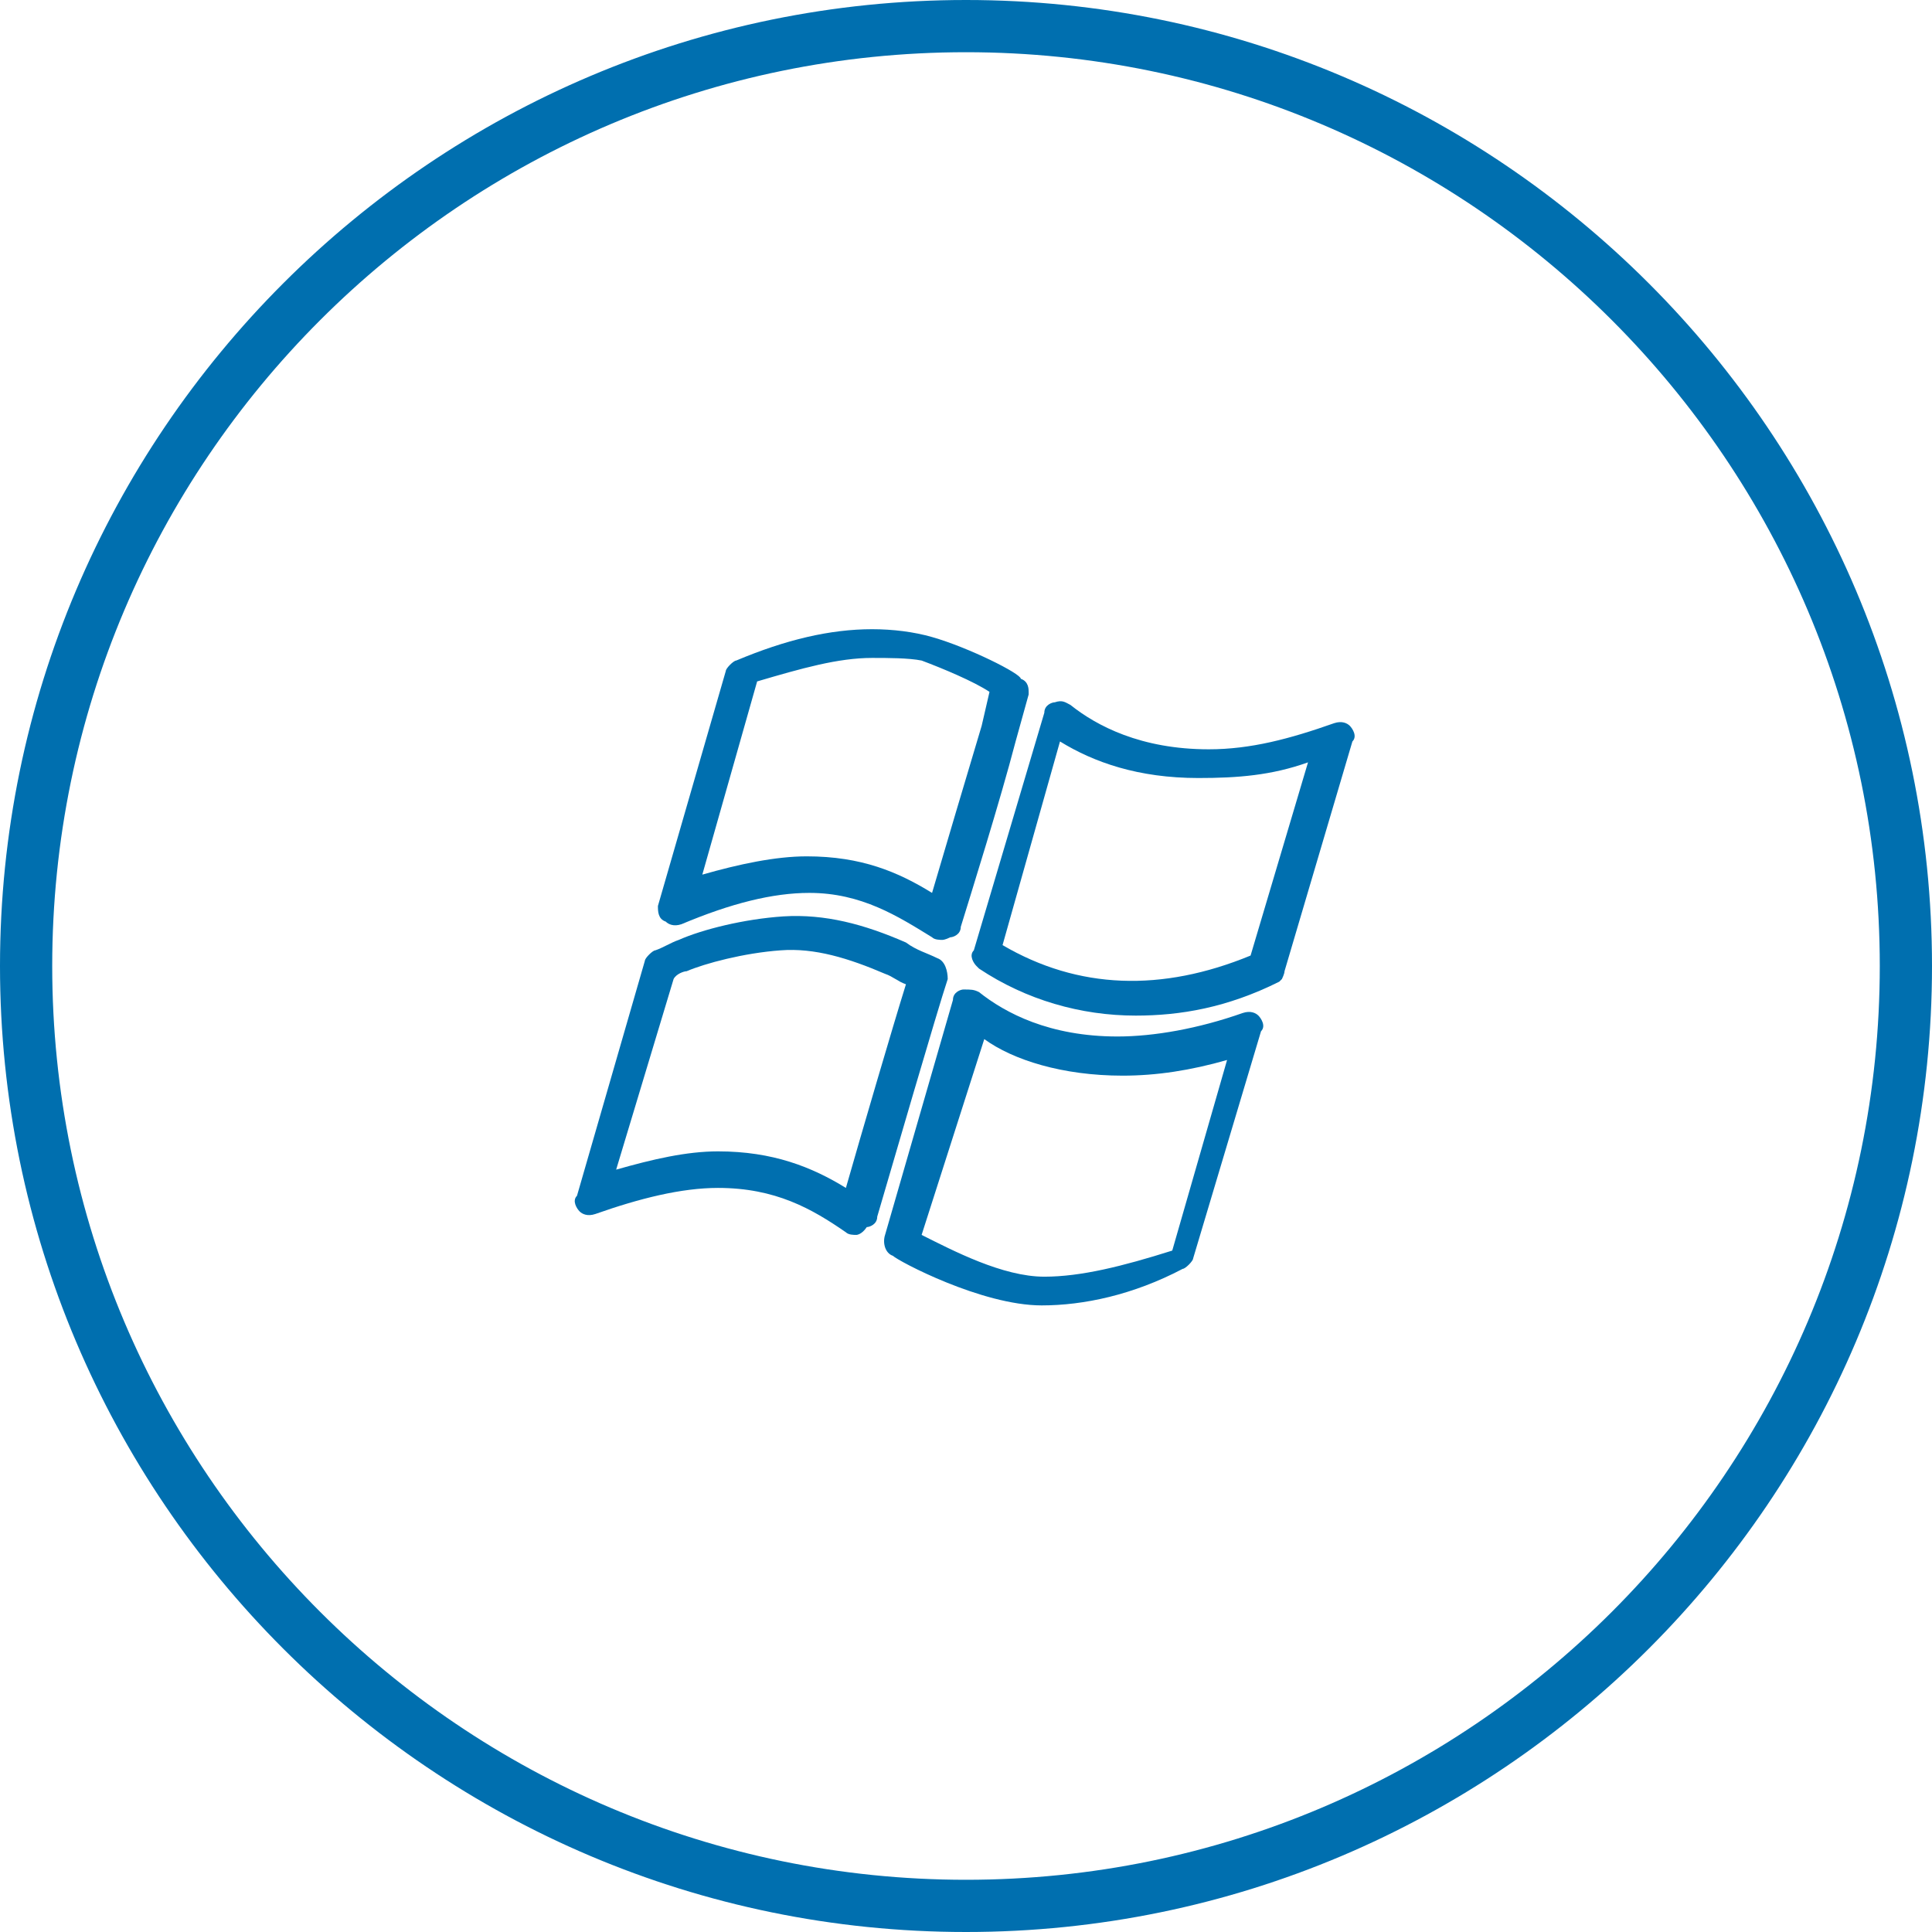 <?xml version="1.0" encoding="utf-8"?>
<!-- Generator: Adobe Illustrator 21.0.2, SVG Export Plug-In . SVG Version: 6.00 Build 0)  -->
<svg version="1.1" id="Layer_1" xmlns="http://www.w3.org/2000/svg" xmlns:xlink="http://www.w3.org/1999/xlink" x="0px" y="0px"
	 viewBox="0 0 74 74" style="enable-background:new 0 0 74 74;" xml:space="preserve">
<style type="text/css">
	.st0{fill:#006FAF;}
</style>
<title>os-patch-management</title>
<g id="text">
</g>
<path class="st0" d="M37,74C16.6,74,0,57.4,0,37S16.6,0,37,0s37,16.6,37,37S57.4,74,37,74z M37,2C17.7,2,2,17.7,2,37s15.7,35,35,35
	s35-15.7,35-35S56.3,2,37,2z"/>
<g>
	<g>
		<path class="st0" d="M32.8,47.3c-0.1,0-0.3,0-0.4-0.1c-1.3-0.9-2.7-1.7-4.9-1.7c-1.4,0-3,0.4-4.7,1c-0.3,0.1-0.5,0-0.6-0.1
			s-0.3-0.4-0.1-0.6l2.6-9c0-0.1,0.3-0.4,0.4-0.4c0.3-0.1,0.6-0.3,0.9-0.4c0.9-0.4,2.5-0.8,4-0.9c1.6-0.1,3.1,0.3,4.7,1
			c0.4,0.3,0.8,0.4,1.2,0.6c0.3,0.1,0.4,0.5,0.4,0.8c-0.4,1.2-2.2,7.4-2.7,9.1c0,0.3-0.3,0.4-0.4,0.4C33,47.3,32.8,47.3,32.8,47.3z
			 M27.5,44.1c2.1,0,3.6,0.6,4.9,1.4c0.6-2.1,1.8-6.2,2.3-7.8c-0.3-0.1-0.5-0.3-0.8-0.4c-1.4-0.6-2.7-1-4-0.9
			c-1.4,0.1-2.9,0.5-3.6,0.8c-0.1,0-0.4,0.1-0.5,0.3l-2.2,7.3C25,44.4,26.3,44.1,27.5,44.1z"/>
	</g>
	<g>
		<path class="st0" d="M39.9,50c-2.3,0-5.5-1.7-5.7-1.9c-0.3-0.1-0.4-0.5-0.3-0.8l2.6-9c0-0.3,0.3-0.4,0.4-0.4c0.3,0,0.4,0,0.6,0.1
			c1,0.8,2.7,1.7,5.3,1.7c1.4,0,3.1-0.3,4.8-0.9c0.3-0.1,0.5,0,0.6,0.1s0.3,0.4,0.1,0.6l-2.6,8.7c0,0.1-0.3,0.4-0.4,0.4
			C43.4,49.6,41.5,50,39.9,50z M35.3,47.3c1.2,0.6,3.1,1.6,4.7,1.6c1.4,0,3-0.4,4.9-1l2.1-7.3c-1.4,0.4-2.7,0.6-4,0.6
			c-2.3,0-4.2-0.6-5.3-1.4L35.3,47.3z"/>
	</g>
	<g>
		<path class="st0" d="M36.1,36c-0.1,0-0.3,0-0.4-0.1c-1.3-0.8-2.7-1.7-4.7-1.7c-1.4,0-3,0.4-4.9,1.2c-0.3,0.1-0.5,0-0.6-0.1
			c-0.3-0.1-0.3-0.4-0.3-0.6l2.6-9c0-0.1,0.3-0.4,0.4-0.4c1.9-0.8,3.6-1.2,5.2-1.2l0,0c0.8,0,1.6,0.1,2.3,0.3
			c1.4,0.4,3.4,1.4,3.4,1.6c0.3,0.1,0.3,0.4,0.3,0.5v0.1l-0.5,1.8c-0.6,2.3-1.7,5.8-2.1,7.1c0,0.3-0.3,0.4-0.4,0.4
			C36.2,36,36.1,36,36.1,36z M30.9,32.8c2.1,0,3.5,0.6,4.8,1.4c0.5-1.7,1.3-4.4,1.9-6.4l0.3-1.3c-0.6-0.4-1.8-0.9-2.6-1.2
			c-0.5-0.1-1.3-0.1-1.9-0.1c-1.3,0-2.7,0.4-4.4,0.9l-2.1,7.4C28.3,33.1,29.7,32.8,30.9,32.8z"/>
	</g>
	<g>
		<path class="st0" d="M43.5,38.9c-2.1,0-4.2-0.6-6-1.8L37.4,37c-0.1-0.1-0.3-0.4-0.1-0.6l2.7-9.1c0-0.3,0.3-0.4,0.4-0.4
			c0.3-0.1,0.4,0,0.6,0.1c1,0.8,2.7,1.7,5.3,1.7c1.6,0,3.1-0.4,4.8-1c0.3-0.1,0.5,0,0.6,0.1s0.3,0.4,0.1,0.6l-2.6,8.8
			c0,0.1-0.1,0.3-0.1,0.3L49,37.6C47,38.6,45.2,38.9,43.5,38.9z M38.4,36.2c2.9,1.7,6.1,1.8,9.5,0.4l2.2-7.4
			c-1.4,0.5-2.7,0.6-4.2,0.6c-2.3,0-4-0.6-5.3-1.4L38.4,36.2z"/>
	</g>
</g>
</svg>

